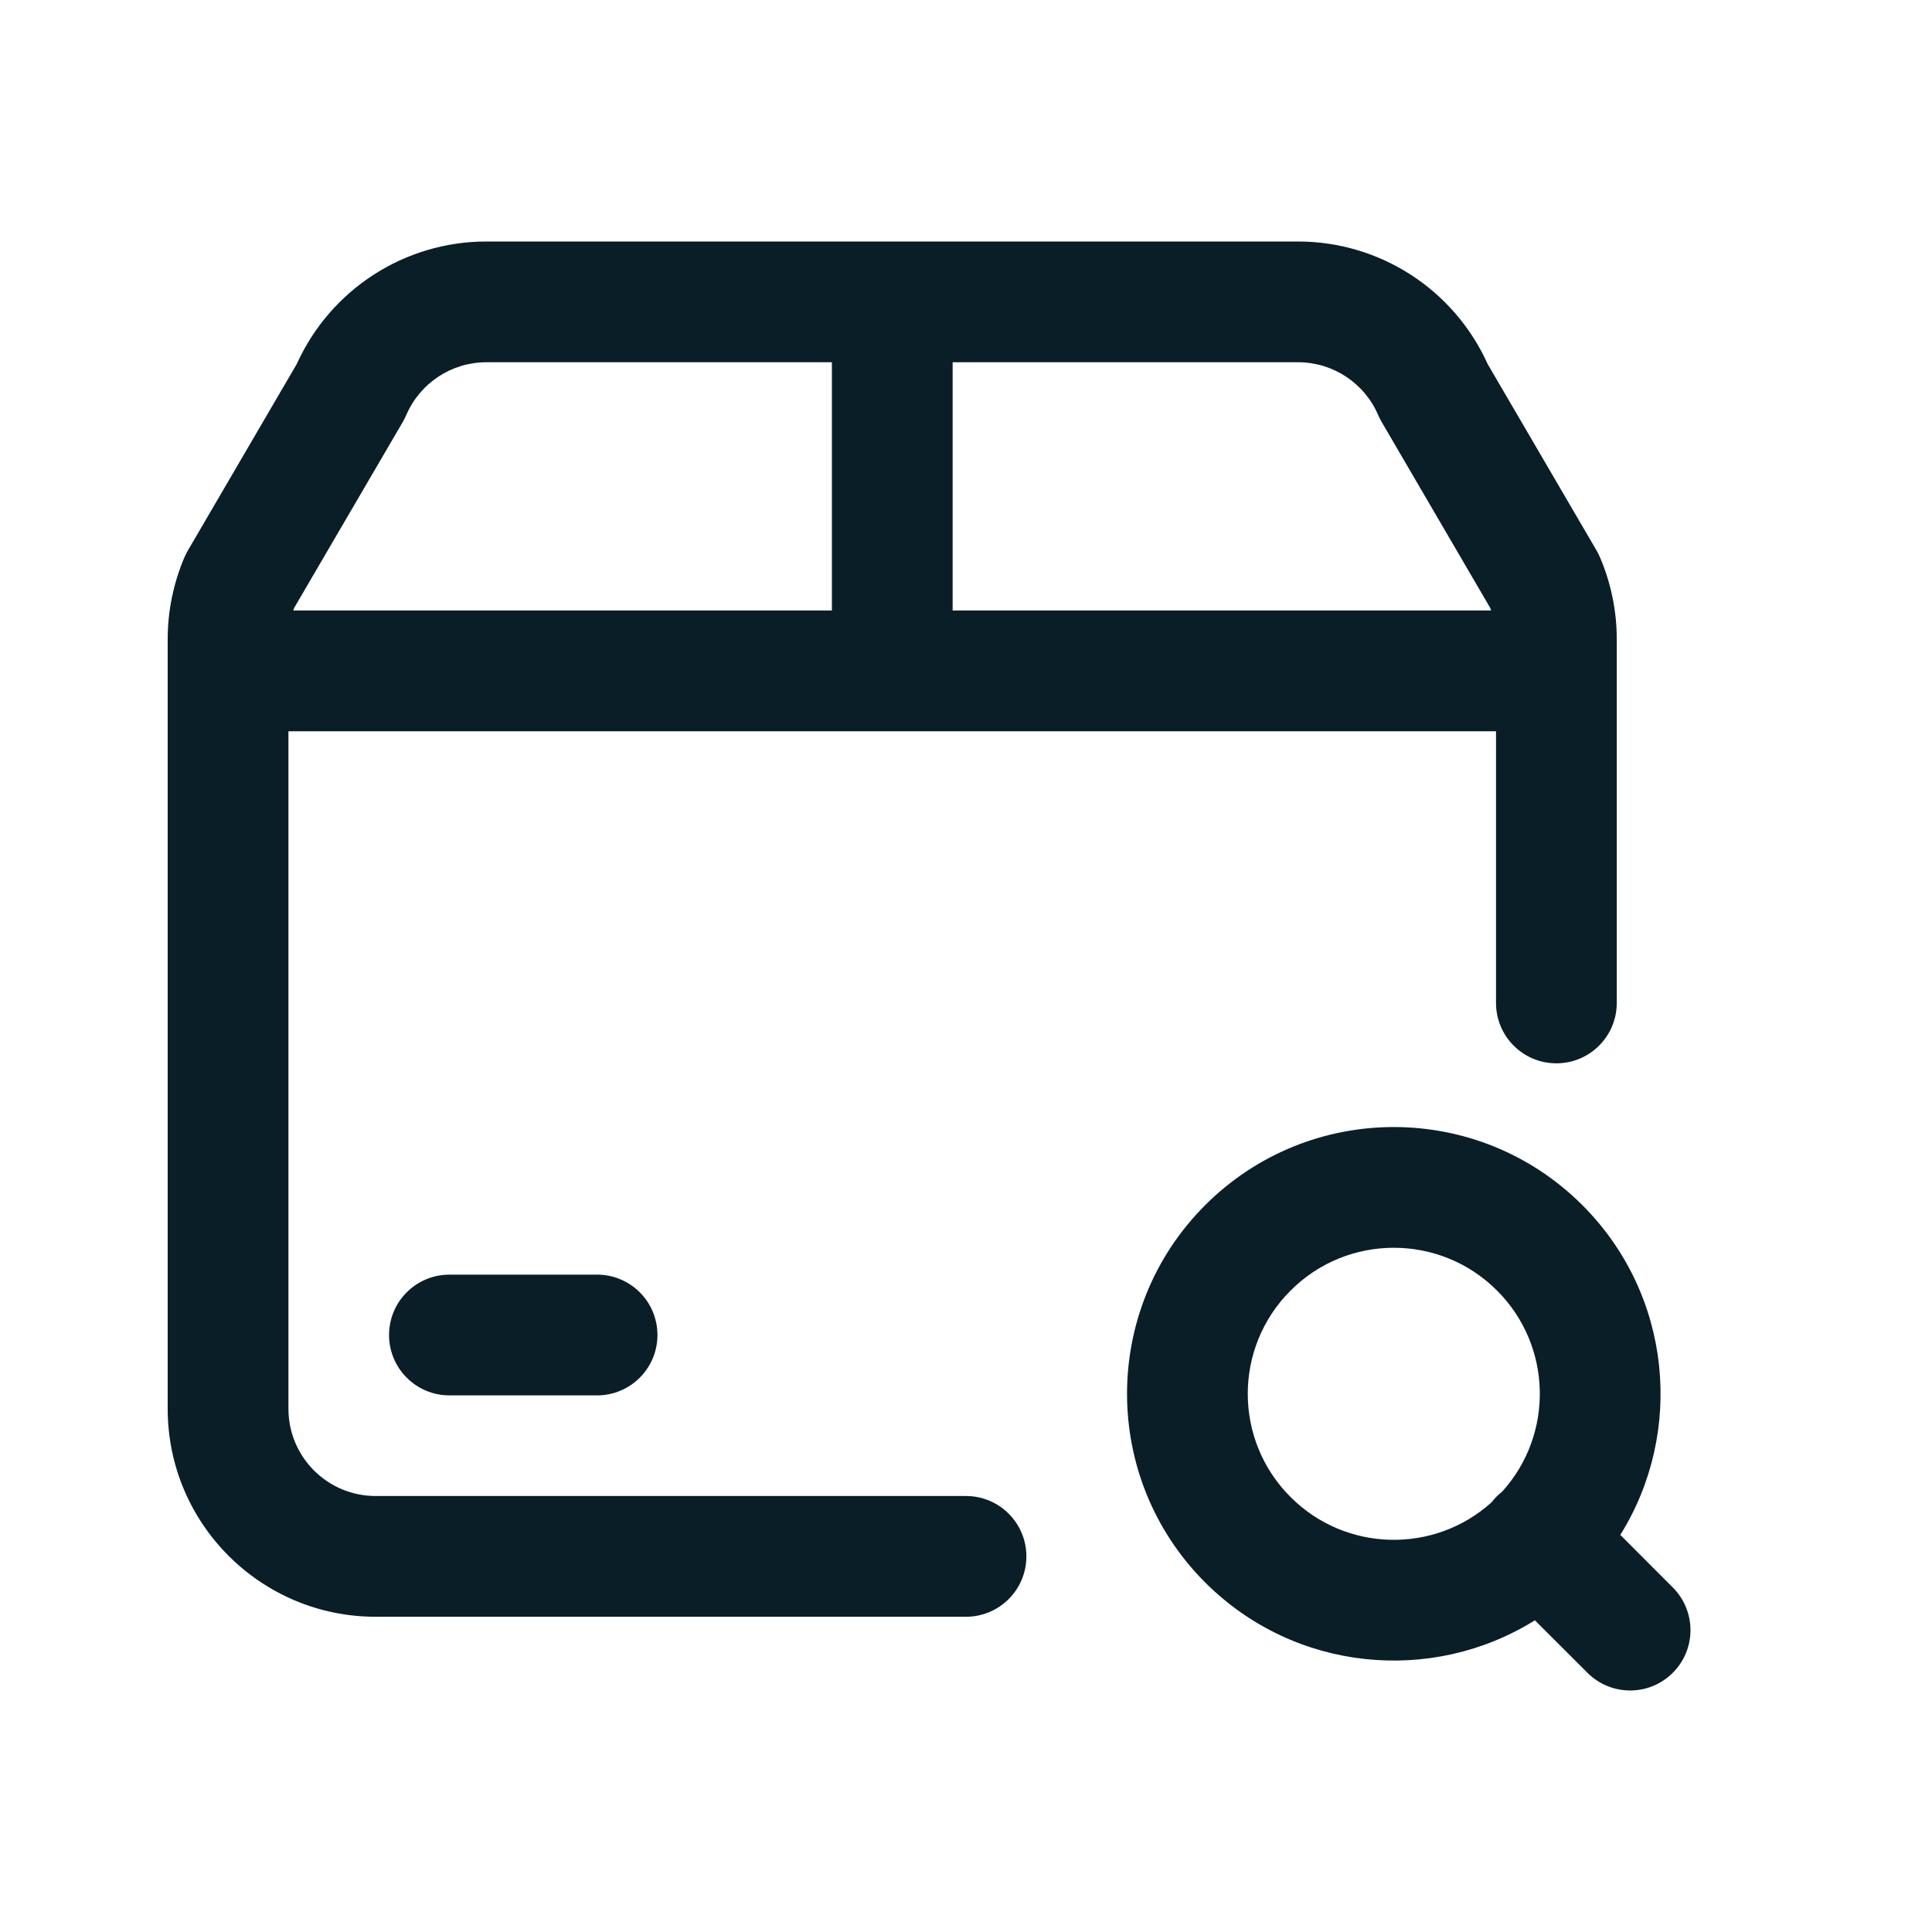 <svg width="24" height="24" viewBox="0 0 24 24" fill="none" xmlns="http://www.w3.org/2000/svg">
<g id="Icon">
<path id="Vector" fill-rule="evenodd" clip-rule="evenodd" d="M6.042 4.5C5.608 4.5 5.216 4.759 5.046 5.158C5.033 5.186 5.019 5.214 5.004 5.241L3.655 7.55C3.651 7.561 3.647 7.572 3.643 7.584H10.334V4.5L6.042 4.5C6.042 4.5 6.042 4.5 6.042 4.5ZM11.834 4.5V7.584H18.523C18.52 7.572 18.516 7.561 18.511 7.55L17.163 5.241C17.148 5.214 17.134 5.187 17.121 5.158C16.951 4.759 16.559 4.5 16.125 4.5L11.834 4.5ZM18.584 9.084V12.459C18.584 12.873 18.919 13.209 19.334 13.209C19.748 13.209 20.084 12.873 20.084 12.459V7.938C20.084 7.589 20.012 7.244 19.876 6.924C19.864 6.895 19.849 6.867 19.834 6.84L18.48 4.522C18.063 3.598 17.143 3 16.125 3C16.125 3 16.125 3 16.125 3L6.042 3C5.024 3 4.104 3.598 3.687 4.521L2.333 6.84C2.318 6.867 2.304 6.895 2.291 6.923C2.155 7.244 2.083 7.589 2.083 7.938V17.5C2.083 18.927 3.24 20.084 4.667 20.084H12C12.414 20.084 12.75 19.748 12.75 19.334C12.75 18.919 12.414 18.584 12 18.584H4.667C4.068 18.584 3.583 18.099 3.583 17.5V9.084H18.584ZM18.597 16.032C17.889 15.323 16.74 15.323 16.032 16.032C15.323 16.74 15.323 17.889 16.032 18.597C16.718 19.283 17.817 19.305 18.529 18.662C18.548 18.637 18.569 18.614 18.591 18.591C18.613 18.569 18.637 18.548 18.661 18.529C19.305 17.817 19.283 16.718 18.597 16.032ZM20.128 19.067C20.926 17.788 20.769 16.083 19.657 14.971C18.363 13.677 16.265 13.677 14.971 14.971C13.677 16.265 13.677 18.363 14.971 19.658C16.083 20.769 17.788 20.926 19.067 20.128L19.72 20.78C20.013 21.073 20.488 21.073 20.78 20.78C21.073 20.488 21.073 20.013 20.78 19.72L20.128 19.067ZM4.833 16.584C4.833 16.169 5.169 15.834 5.583 15.834H7.417C7.831 15.834 8.167 16.169 8.167 16.584C8.167 16.998 7.831 17.334 7.417 17.334H5.583C5.169 17.334 4.833 16.998 4.833 16.584Z" fill="#091E27"/>
</g>
</svg>
